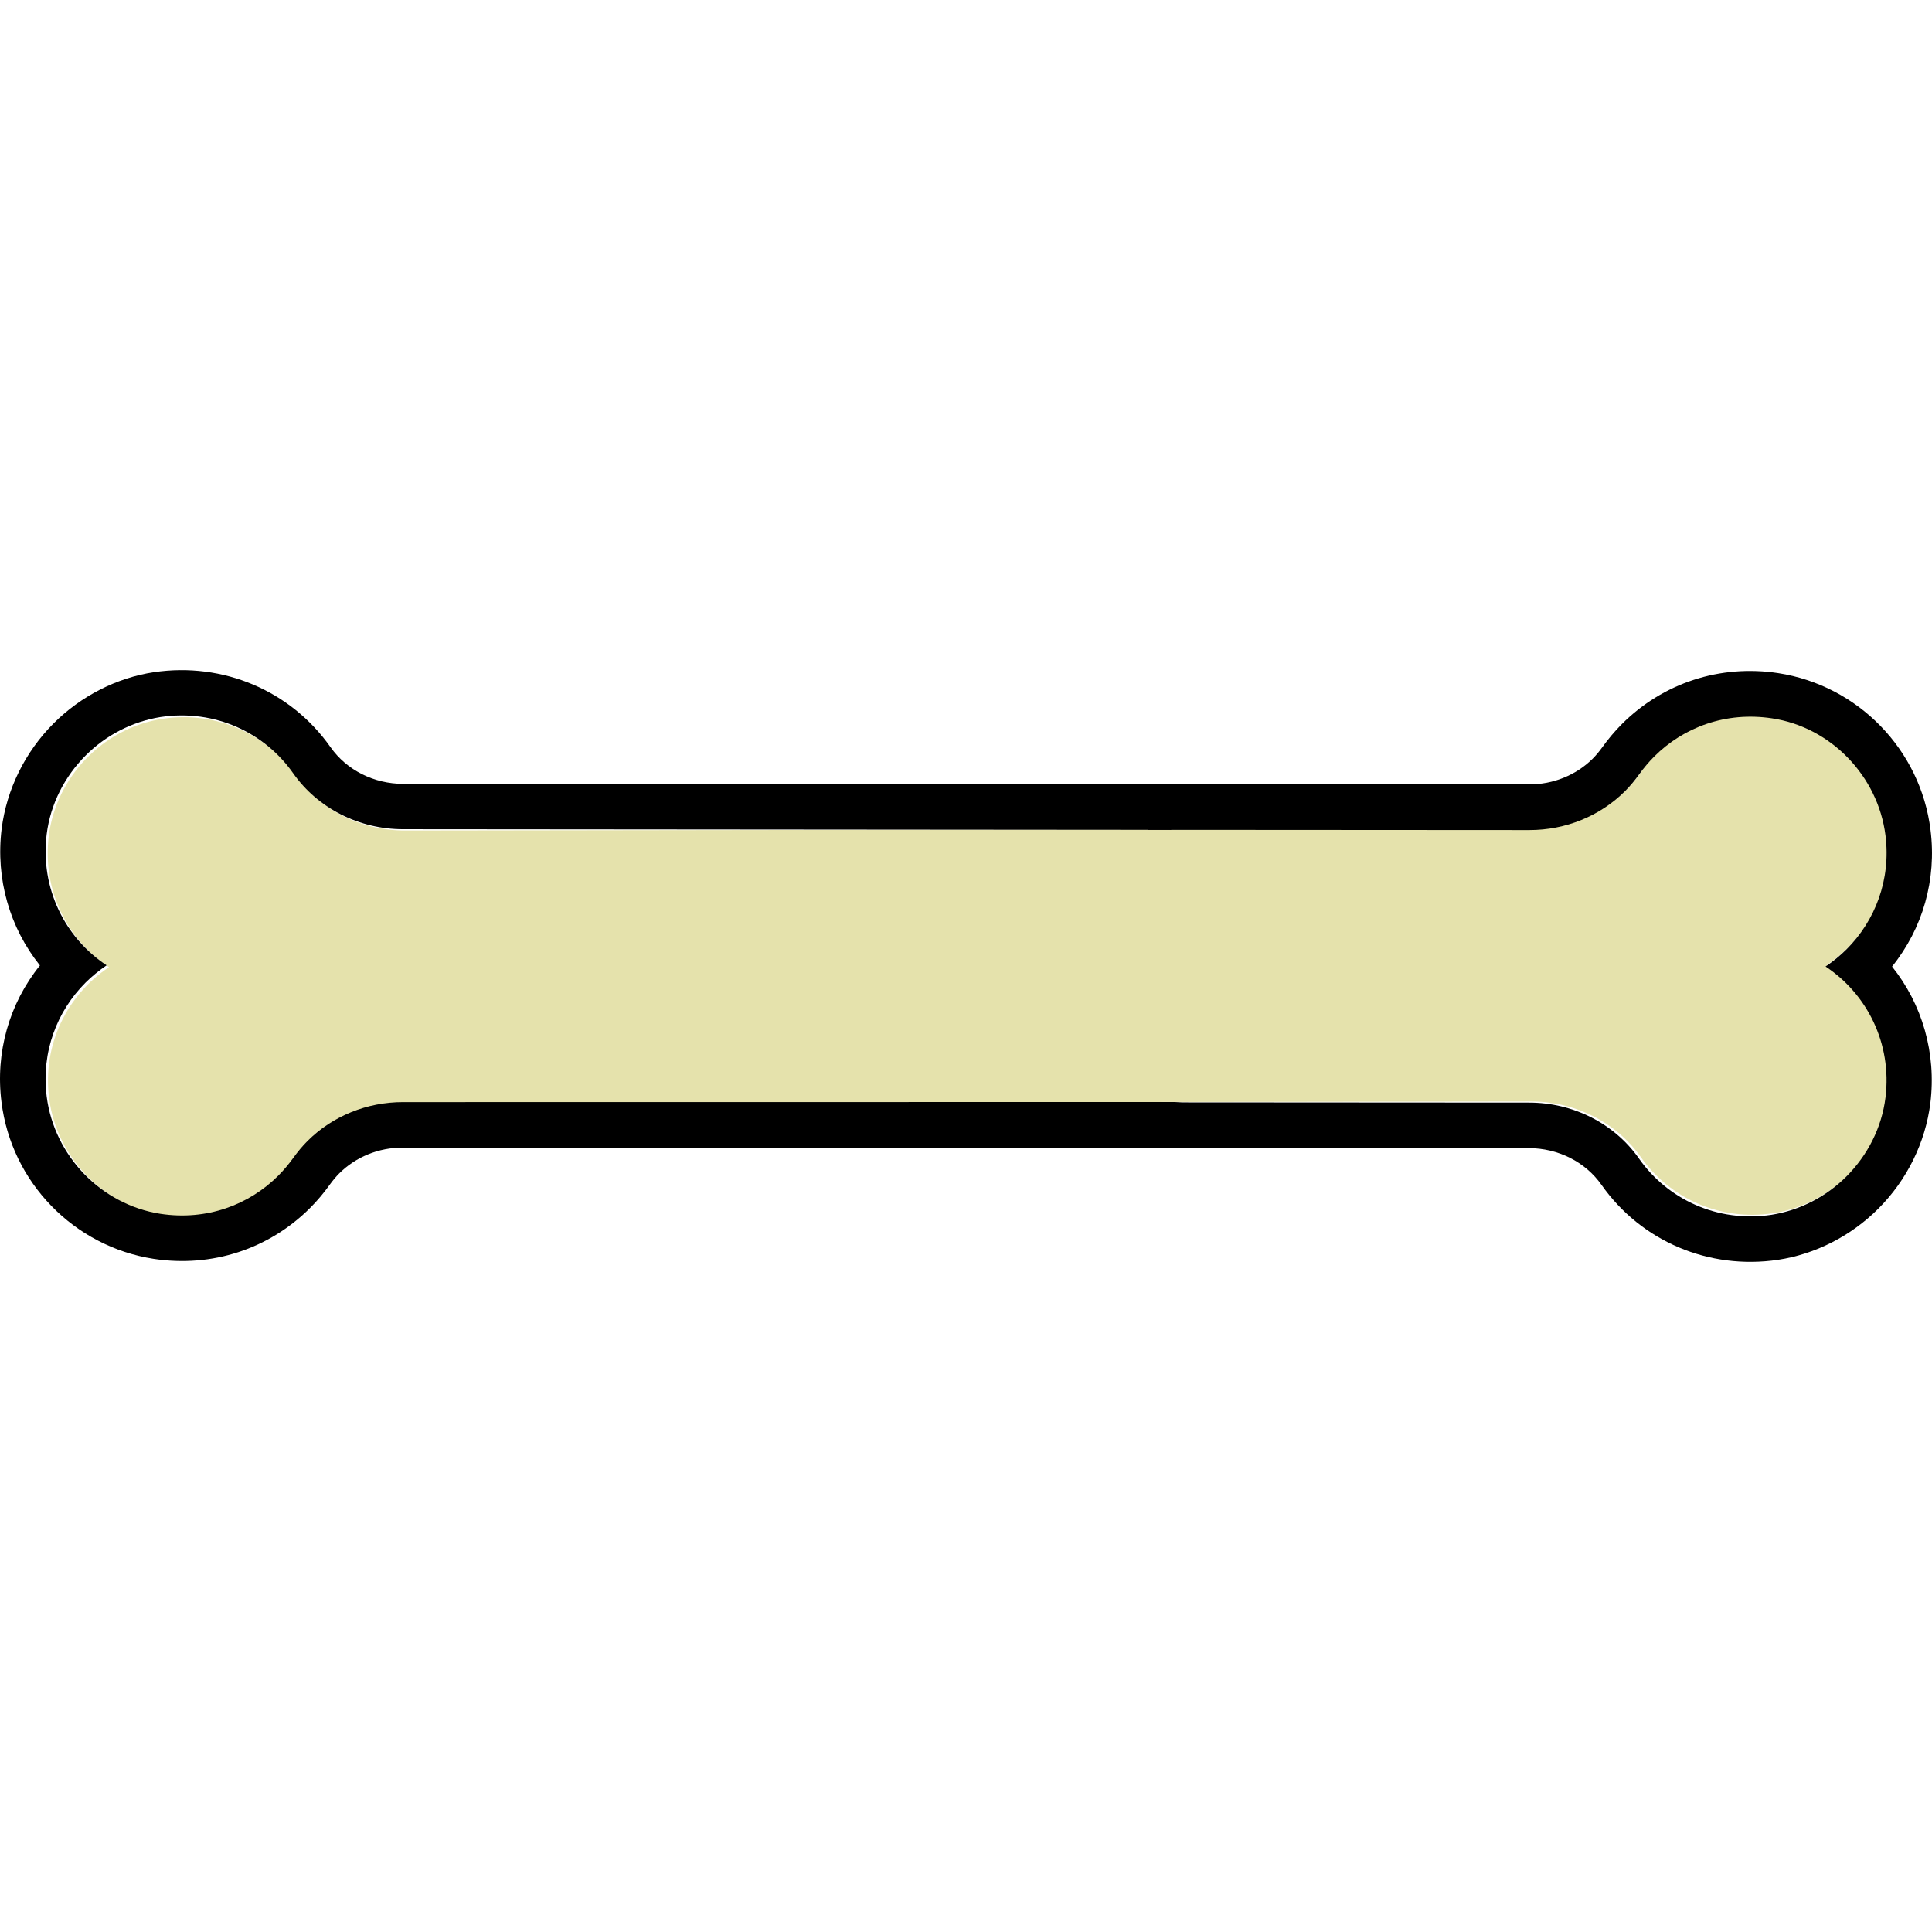 <?xml version="1.0" encoding="utf-8"?>
<!-- Generator: Adobe Illustrator 17.0.0, SVG Export Plug-In . SVG Version: 6.00 Build 0)  -->
<!DOCTYPE svg PUBLIC "-//W3C//DTD SVG 1.1//EN" "http://www.w3.org/Graphics/SVG/1.1/DTD/svg11.dtd">
<svg version="1.1" id="Icons" xmlns="http://www.w3.org/2000/svg" xmlns:xlink="http://www.w3.org/1999/xlink" x="0px" y="0px"
	 width="50px" height="50px" viewBox="134.317 173.611 662.591 202.94"
	 enable-background="new 134.317 173.611 662.591 202.94" xml:space="preserve">
<path fill="#E5E2AC" d="M273.348,322.086c-14.857,0.02-29.118,7.06-37.64,19.239c-9.69,13.818-26.699,22.088-45.42,19.308
	c-20.301-3.072-36.526-19.835-39.129-40.187c-2.366-18.713,6.384-35.571,20.525-44.95c-14.167-9.338-22.908-26.231-20.652-44.891
	c2.485-20.418,18.722-37.169,39.014-40.297c18.712-2.835,35.745,5.388,45.475,19.18c8.616,12.213,22.839,19.153,37.695,19.131
	l386.035-0.547c14.857-0.02,29.118-7.06,37.64-19.239c9.69-13.818,26.699-22.088,45.42-19.308
	c20.301,3.072,36.526,19.835,39.129,40.187c2.366,18.713-6.384,35.571-20.525,44.95c14.167,9.338,22.908,26.231,20.652,44.891
	c-2.485,20.418-18.722,37.169-39.014,40.297c-18.712,2.835-35.745-5.388-45.475-19.18c-8.616-12.213-22.839-19.153-37.695-19.131"/>
<path d="M796.347,322.131c2.117-17.195-2.788-33.926-13.133-46.858c10.536-13.095,15.342-29.82,13.189-46.843
	c-3.376-27.492-24.829-49.556-52.199-53.784c-20.001-3.054-39.542,3.369-53.646,17.456c-2.517,2.514-4.799,5.261-6.848,8.125
	c-0.937,1.287-1.99,2.572-3.16,3.741c-5.619,5.612-13.574,8.881-21.822,8.819l-130.668-0.078l-0.017,15.676l130.791,0.079
	c12.399,0.008,24.217-4.781,32.821-13.374c1.756-1.754,3.395-3.742,4.858-5.788c1.581-2.164,3.278-4.209,5.151-6.08
	c10.007-9.995,24.517-15.486,40.366-13.078c20.177,2.995,36.369,19.792,38.93,40.148c1.92,15.268-3.586,29.302-13.3,39.004
	c-2.224,2.221-4.624,4.151-7.257,5.962c14.148,9.368,22.854,26.275,20.561,44.933c-1.293,10.411-6.211,19.883-13.411,27.073
	c-6.848,6.84-15.8,11.572-25.685,13.145c-18.718,2.796-35.734-5.461-45.435-19.271c-8.59-12.23-22.8-19.198-37.656-19.208
	l-128.995-0.078c-0.612,0.121-1.225,0.199-1.84,0.245l-0.017,15.37l130.668,0.078c10.06,0.006,19.416,4.69,24.967,12.591
	c13.674,19.428,36.891,29.208,60.522,25.713c12.811-1.923,25.039-8.173,34.403-17.526
	C788.318,348.505,794.643,335.641,796.347,322.131z"/>
<path d="M512.379,315.59"/>
<path d="M512.432,228.318"/>
<path d="M528.06,212.708"/>
<path d="M393.02,212.581"/>
<path d="M539.75,321.725l-267.183,0.031c-12.399-0.008-24.217,4.781-32.821,13.374c-1.756,1.754-3.395,3.742-4.858,5.788
	c-1.581,2.164-3.278,4.209-5.151,6.08c-10.007,9.995-24.517,15.486-40.366,13.078c-20.294-3.112-36.486-19.909-39.047-40.265
	c-1.92-15.268,3.586-29.302,13.3-39.004c2.224-2.221,4.624-4.151,7.257-5.962c-14.148-9.368-22.854-26.275-20.561-44.933
	c1.293-10.411,6.211-19.883,13.411-27.074c6.848-6.84,15.8-11.572,25.685-13.145c18.718-2.796,35.734,5.461,45.435,19.271
	c8.59,12.23,22.8,19.198,37.656,19.208l263.484,0.214l0.017-15.676l-263.377-0.094c-10.06-0.006-19.416-4.69-24.967-12.591
	c-13.674-19.428-36.89-29.208-60.522-25.713c-12.811,1.923-25.039,8.173-34.403,17.526c-9.832,9.82-16.157,22.685-17.862,36.195
	c-2.116,17.195,2.788,33.926,13.133,46.858c-10.536,13.095-15.342,29.82-13.188,46.843c3.376,27.492,24.829,49.556,52.199,53.784
	c20.001,3.054,39.542-3.369,53.646-17.456c2.517-2.514,4.799-5.261,6.848-8.126c0.937-1.287,1.99-2.572,3.16-3.741
	c5.619-5.612,13.574-8.882,21.822-8.819l262.495,0.22l0.017-15.37"/>
</svg>

